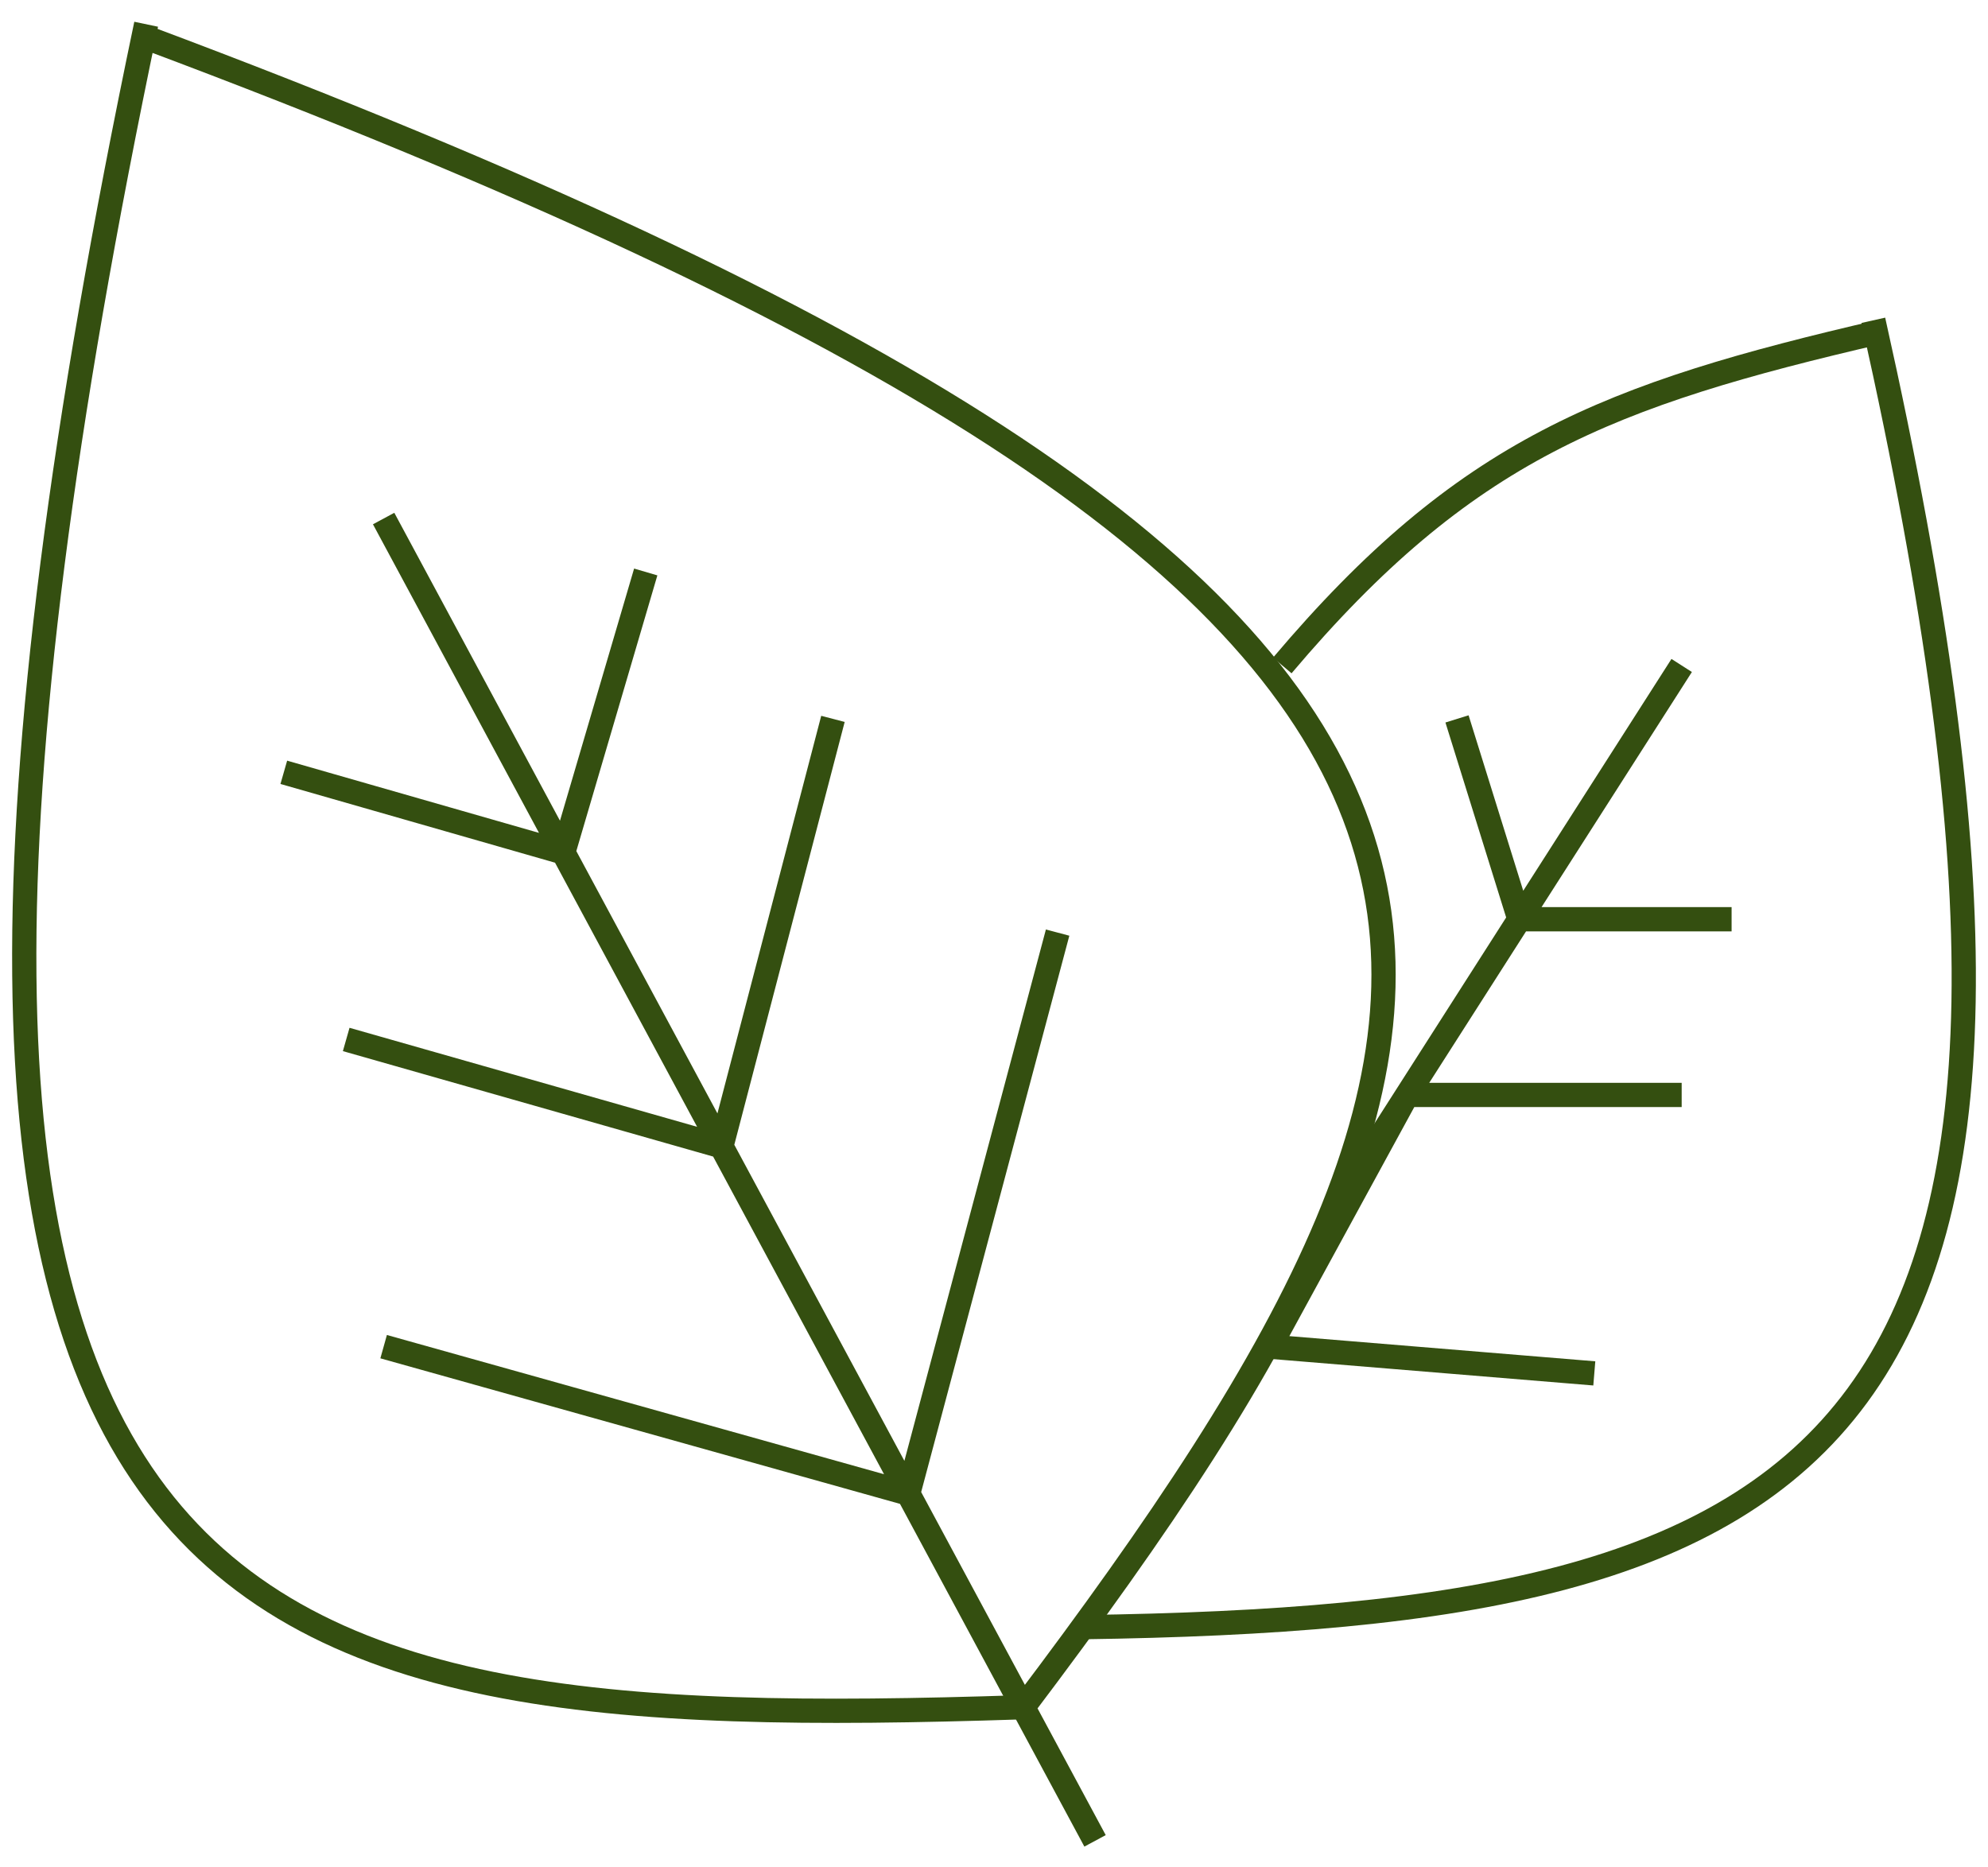 <svg width="82" height="77" viewBox="0 0 82 77" fill="none" xmlns="http://www.w3.org/2000/svg">
<g id="Group 9.1">
<path id="Vector" d="M45.168 75.936L42.204 70.427M15.824 21.39L23.234 35.164M23.234 35.164L26.635 23.594M23.234 35.164L11.706 31.858M23.234 35.164L29.755 47.286M29.755 47.286L34.357 29.654M29.755 47.286L14.28 42.878M29.755 47.286L37.462 61.611M37.462 61.611L43.624 38.47M37.462 61.611L15.824 55.55M37.462 61.611L42.204 70.427M42.204 70.427C64.583 40.802 68.282 24.859 6.043 1.555" stroke="#344F10"/>
<path id="Vector 12" d="M6.029 1C-7.995 67.932 8.358 71.527 42.08 70.427M55.98 48.388L58.039 45.167M69.365 27.451L62.672 37.919M62.672 37.919H71.424M62.672 37.919L60.098 29.655M62.672 37.919L58.039 45.167M58.039 45.167H69.365M58.039 45.167L52.376 55.551L65.761 56.653" stroke="#344F10"/>
<path id="Vector 13" d="M44.654 67.121C75.906 66.685 87.754 60.038 77.271 13.212" stroke="#344F10"/>
<path id="Vector 14" d="M77.601 13.677C66.301 16.293 60.429 18.537 52.891 27.451" stroke="#344F10"/>
</g>
</svg>
